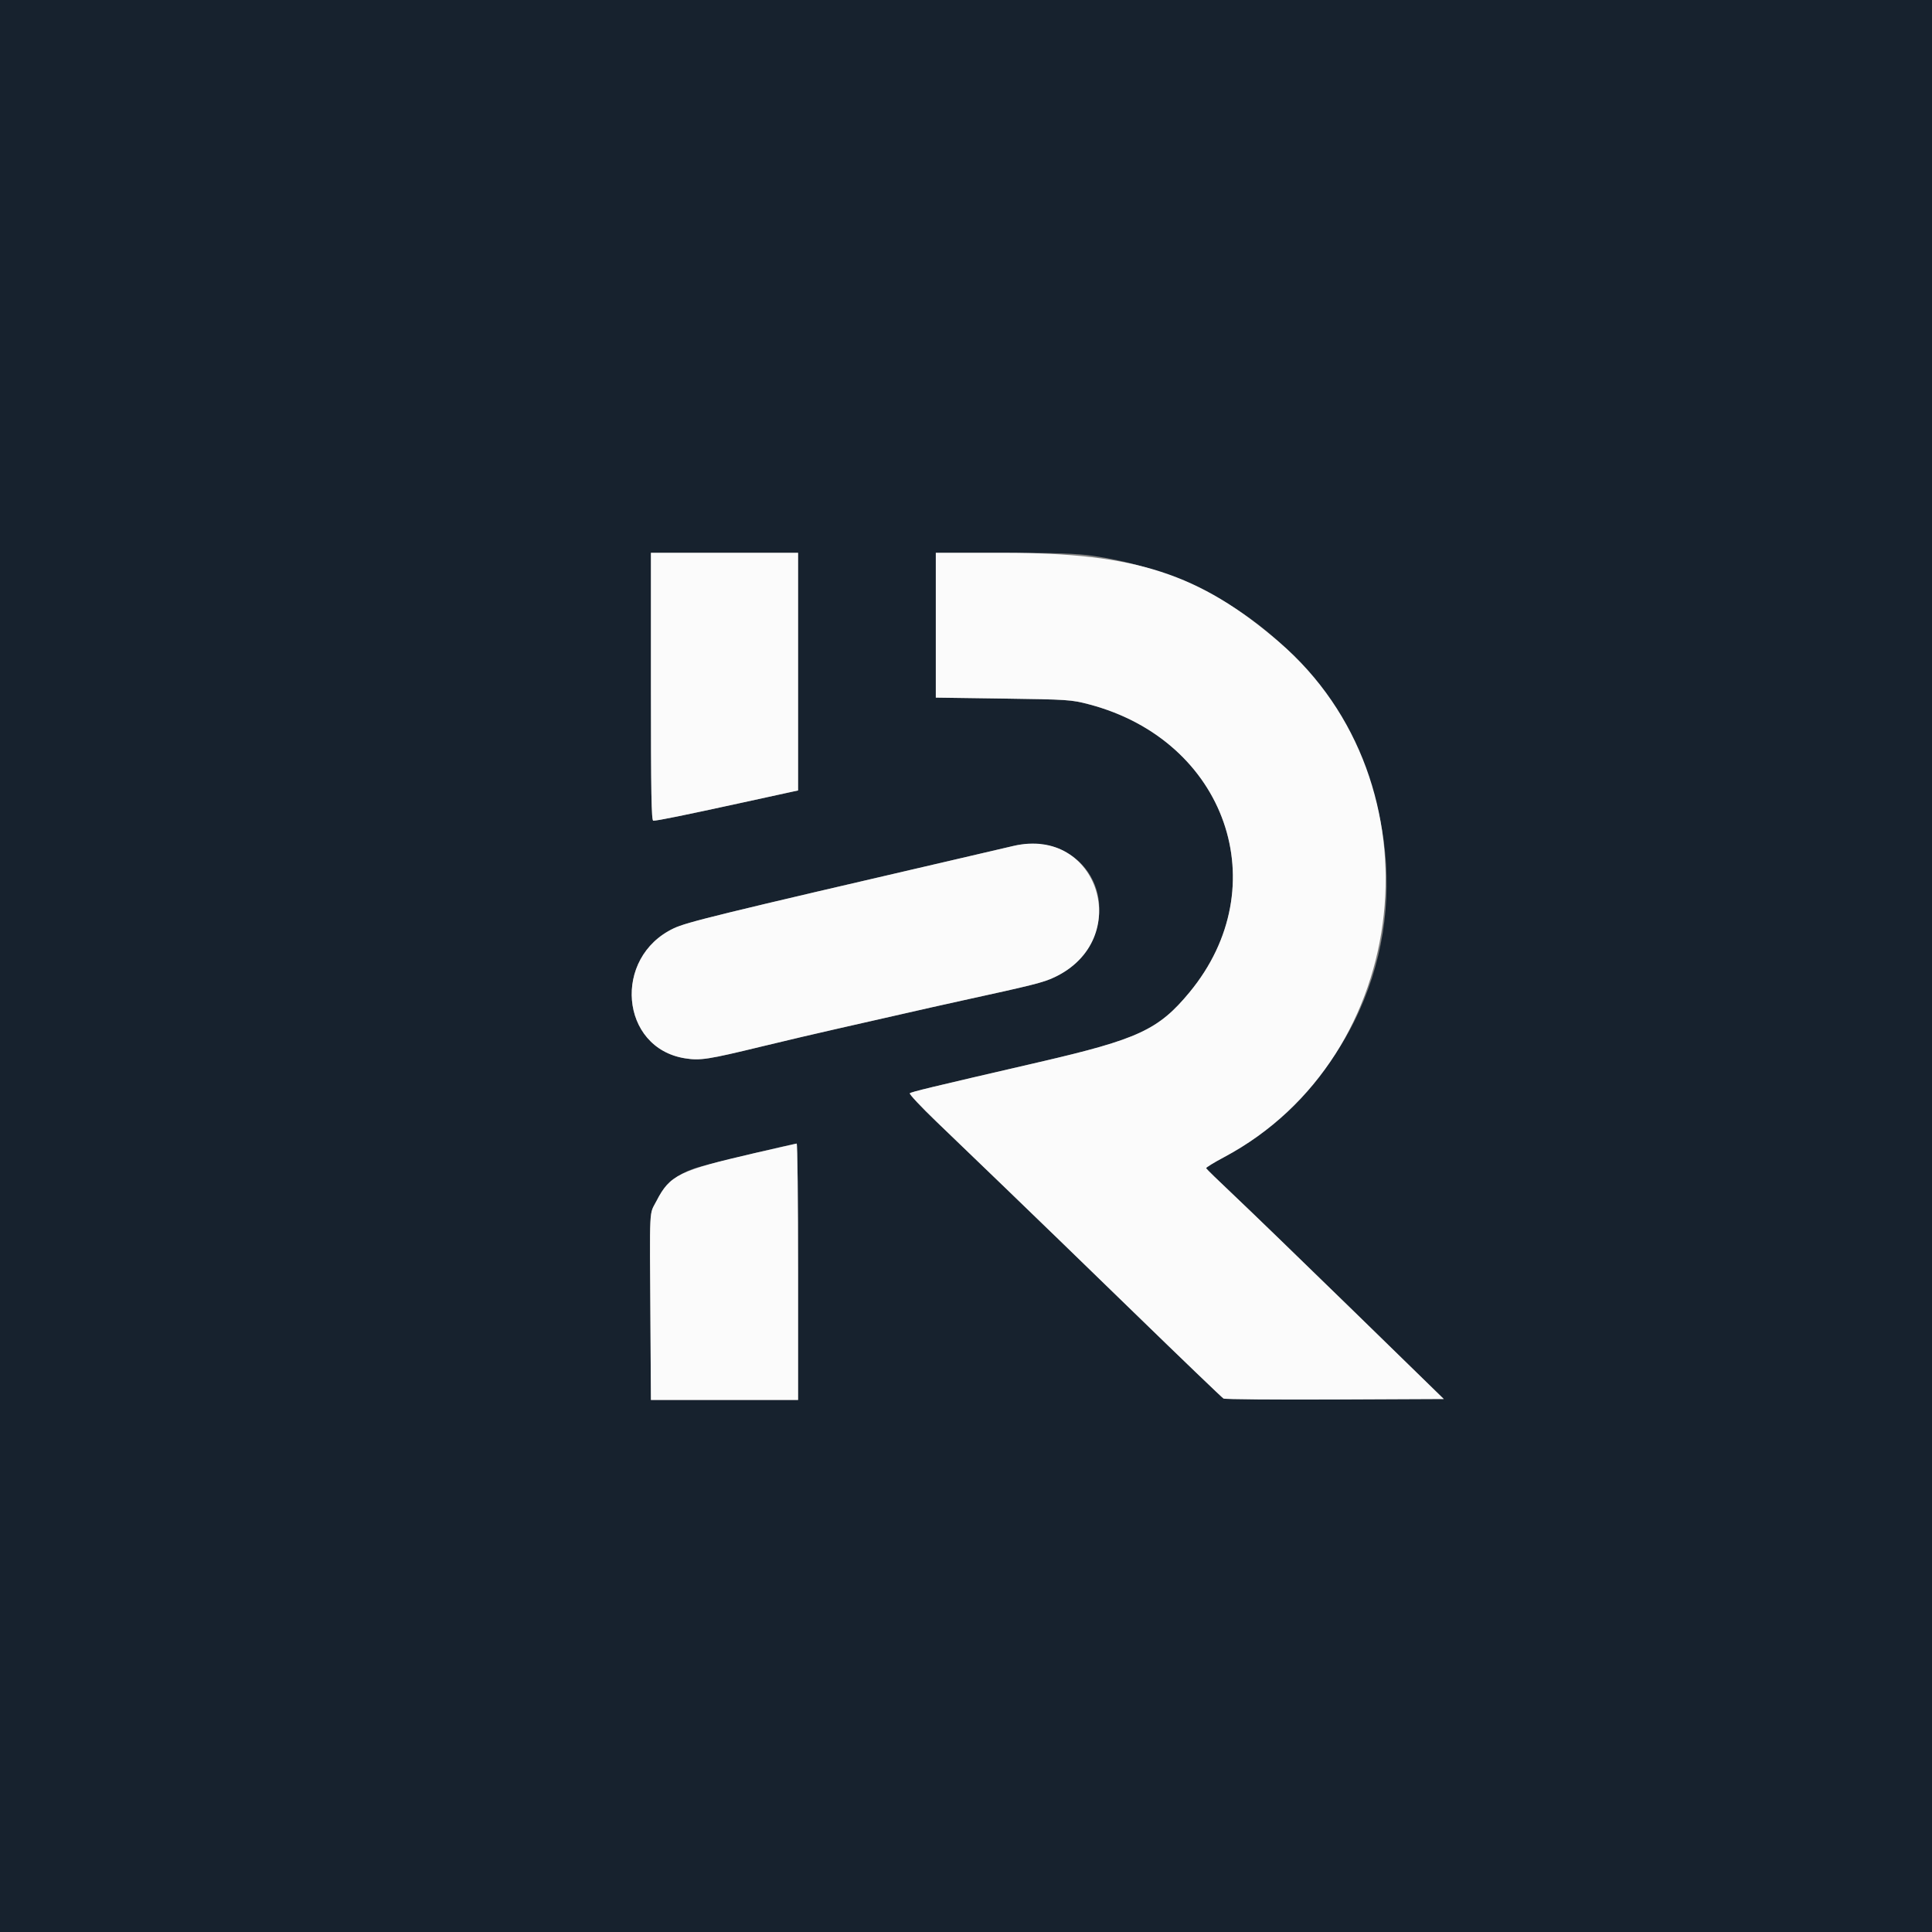 <svg id="svg" version="1.1" xmlns="http://www.w3.org/2000/svg" xmlns:xlink="http://www.w3.org/1999/xlink" width="400" height="400" viewBox="0, 0, 400,400"><rect x="0" y="0" width="400" height="400" fill="#808080" stroke="none"/><g id="svgg"><path id="path0" d="M0.000 200.000 L 0.000 400.000 200.000 400.000 L 400.000 400.000 400.000 200.000 L 400.000 0.000 200.000 0.000 L 0.000 0.000 0.000 200.000 M165.234 139.055 L 165.234 163.657 164.355 163.846 C 163.872 163.949,158.643 165.090,152.734 166.380 C 141.712 168.787,136.114 169.922,135.254 169.922 C 134.868 169.922,134.766 164.115,134.766 142.188 L 134.766 114.453 150.000 114.453 L 165.234 114.453 165.234 139.055 M226.122 115.057 C 287.902 124.040,308.952 198.848,260.008 235.480 C 258.478 236.625,255.516 238.470,253.425 239.581 C 251.333 240.692,249.663 241.721,249.714 241.867 C 249.764 242.012,252.382 244.561,255.533 247.531 C 258.684 250.500,269.734 261.191,280.090 271.289 L 298.918 289.648 276.383 289.749 C 263.989 289.805,253.610 289.717,253.320 289.554 C 253.029 289.391,244.648 281.343,234.696 271.669 C 224.744 261.996,212.767 250.394,208.080 245.888 C 203.393 241.382,196.977 235.210,193.822 232.172 C 190.667 229.135,188.212 226.518,188.367 226.357 C 188.646 226.067,192.336 225.178,215.234 219.882 C 235.633 215.164,239.861 213.199,246.258 205.469 C 264.422 183.518,253.883 153.297,225.457 145.821 C 221.839 144.869,221.092 144.819,207.715 144.630 L 193.750 144.434 193.750 129.443 L 193.750 114.453 207.860 114.453 C 218.535 114.453,222.981 114.600,226.122 115.057 M219.599 175.868 C 230.869 181.027,230.072 196.840,218.265 202.351 C 215.949 203.432,213.982 203.927,199.023 207.195 C 195.586 207.947,190.049 209.189,186.719 209.957 C 183.389 210.724,177.500 212.061,173.633 212.927 C 169.766 213.793,162.669 215.457,157.863 216.625 C 146.553 219.373,144.976 219.617,141.815 219.112 C 128.375 216.965,126.764 198.219,139.501 192.195 C 142.212 190.913,148.690 189.331,198.828 177.704 C 203.662 176.583,208.584 175.436,209.766 175.155 C 212.994 174.387,216.999 174.677,219.599 175.868 M165.234 263.281 L 165.234 289.844 150.000 289.844 L 134.766 289.844 134.668 274.316 C 134.508 248.833,134.367 251.686,135.938 248.613 C 137.812 244.945,140.328 242.927,144.628 241.638 C 147.123 240.891,163.470 236.965,164.941 236.760 C 165.103 236.737,165.234 248.672,165.234 263.281 " stroke="none" fill="#17222e" fill-rule="evenodd"></path><path id="path1" d="M134.766 142.188 C 134.766 164.115,134.868 169.922,135.254 169.922 C 136.114 169.922,141.712 168.787,152.734 166.380 C 158.643 165.090,163.872 163.949,164.355 163.846 L 165.234 163.657 165.234 139.055 L 165.234 114.453 150.000 114.453 L 134.766 114.453 134.766 142.188 M193.750 129.443 L 193.750 144.434 207.715 144.630 C 221.092 144.819,221.839 144.869,225.457 145.821 C 253.883 153.297,264.422 183.518,246.258 205.469 C 239.861 213.199,235.633 215.164,215.234 219.882 C 192.336 225.178,188.646 226.067,188.367 226.357 C 188.212 226.518,190.667 229.135,193.822 232.172 C 196.977 235.210,203.393 241.382,208.080 245.888 C 212.767 250.394,224.744 261.996,234.696 271.669 C 244.648 281.343,253.029 289.391,253.320 289.554 C 253.610 289.717,263.989 289.805,276.383 289.749 L 298.918 289.648 280.090 271.289 C 269.734 261.191,258.684 250.500,255.533 247.531 C 252.382 244.561,249.764 242.012,249.714 241.867 C 249.663 241.721,251.333 240.692,253.425 239.581 C 292.564 218.785,298.657 162.005,264.865 132.962 C 248.341 118.760,235.077 114.453,207.860 114.453 L 193.750 114.453 193.750 129.443 M209.766 175.155 C 208.584 175.436,203.662 176.583,198.828 177.704 C 148.690 189.331,142.212 190.913,139.501 192.195 C 126.764 198.219,128.375 216.965,141.815 219.112 C 144.976 219.617,146.553 219.373,157.863 216.625 C 162.669 215.457,169.766 213.793,173.633 212.927 C 177.500 212.061,183.389 210.724,186.719 209.957 C 190.049 209.189,195.586 207.947,199.023 207.195 C 213.982 203.927,215.949 203.432,218.265 202.351 C 234.875 194.599,227.482 170.941,209.766 175.155 M156.250 238.736 C 140.610 242.341,138.658 243.291,135.938 248.613 C 134.367 251.686,134.508 248.833,134.668 274.316 L 134.766 289.844 150.000 289.844 L 165.234 289.844 165.234 263.281 C 165.234 248.672,165.103 236.737,164.941 236.760 C 164.780 236.782,160.869 237.672,156.250 238.736 " stroke="none" fill="#fbfbfb" fill-rule="evenodd"></path></g>
  <defs>
    <linearGradient id="gradient" x1="16" x2="16" y1="32" y2="24" gradientUnits="userSpaceOnUse">
      <stop stop-color="#000"/>
      <stop offset="1" stop-color="#000" stop-opacity="0"/>
    </linearGradient>
  </defs>
	<style>
    @media (prefers-color-scheme:dark){:root{filter:invert(100%)}}
  </style>
</svg>